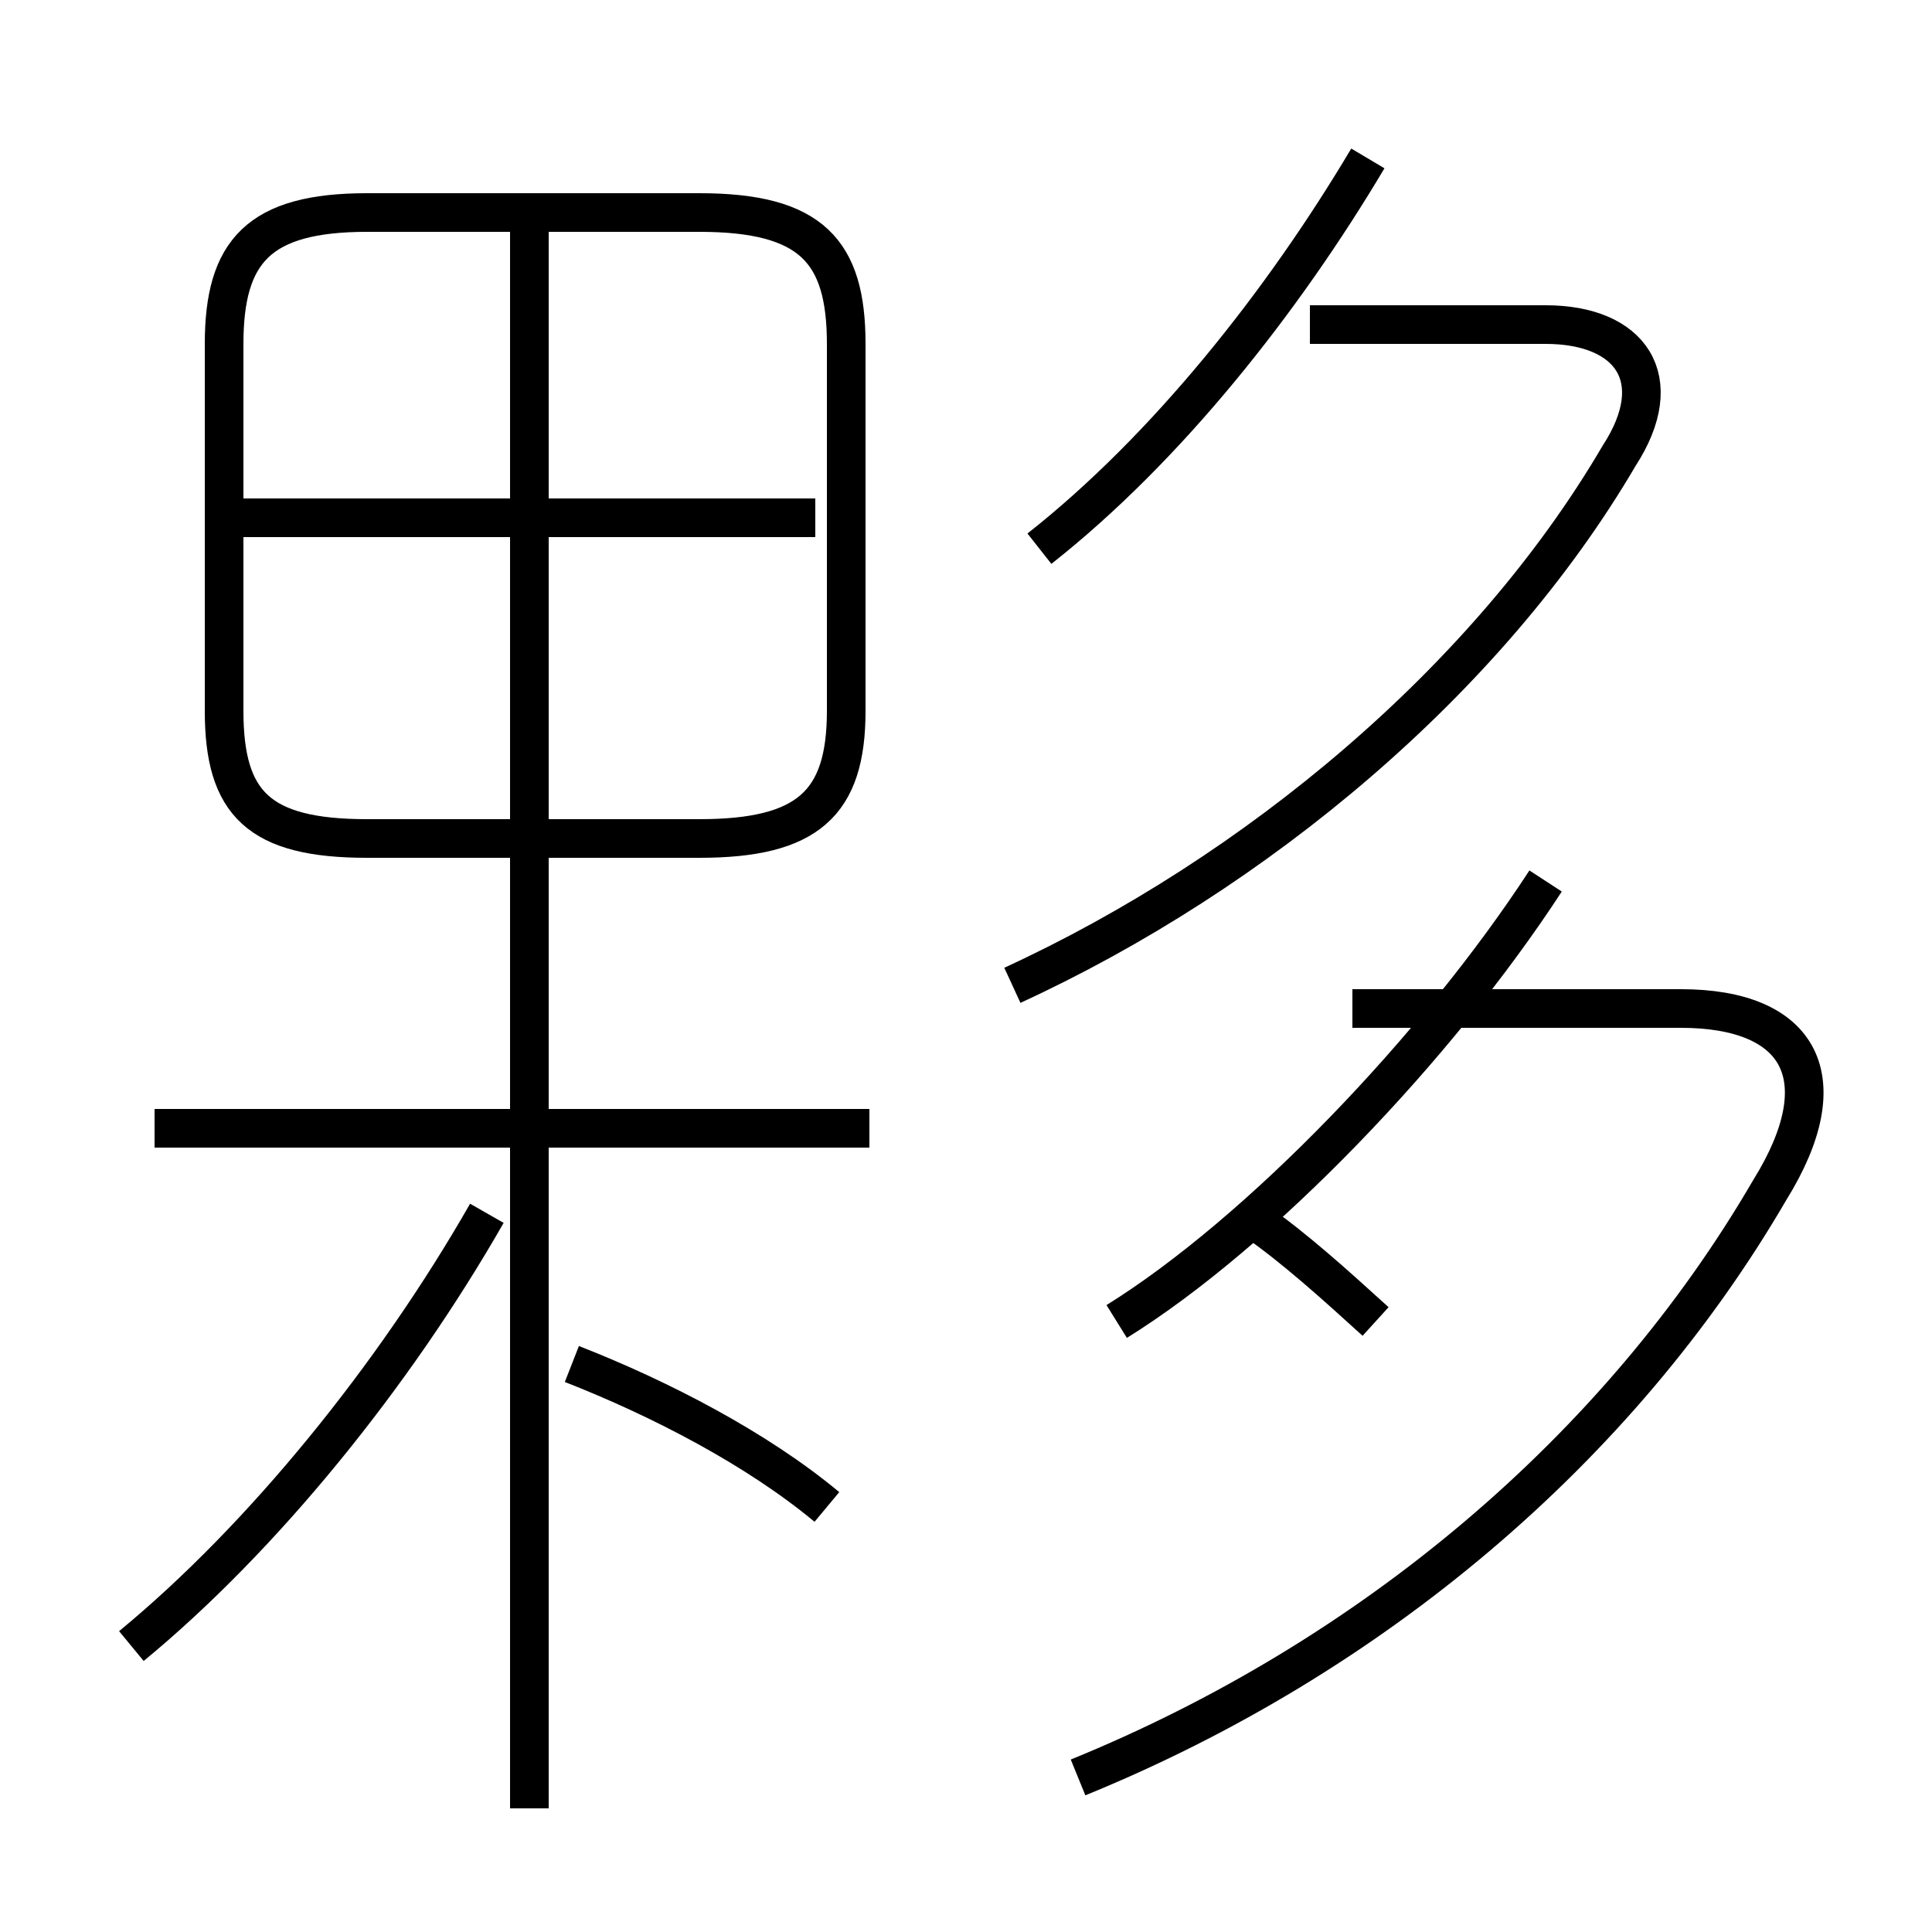 <?xml version='1.0' encoding='utf8'?>
<svg viewBox="0.0 -6.0 50.0 50.0" version="1.1" xmlns="http://www.w3.org/2000/svg">
<rect x="0.0" y="-6.0" width="50.0" height="50.0" fill="#808080" stroke="none"/>
<rect x="-1000" y="-1000" width="2000" height="2000" stroke="white" fill="white"/>
<g style="fill:white;stroke:#000000;  stroke-width:1">
<path d="M 27.9 2.0 C 35.5 -1.1 41.9 -6.5 45.8 -13.2 C 47.6 -16.1 46.6 -17.9 43.5 -17.9 L 35.0 -17.9 M 3.4 -1.4 C 6.8 -4.2 10.2 -8.4 12.6 -12.6 M 21.4 -5.0 C 19.6 -6.5 17.1 -7.8 14.8 -8.7 M 13.7 2.8 L 13.7 -38.0 M 22.5 -14.8 L 4.0 -14.8 M 21.9 -25.6 L 21.9 -35.1 C 21.9 -37.5 21.0 -38.5 18.1 -38.5 L 9.5 -38.5 C 6.7 -38.5 5.8 -37.5 5.8 -35.1 L 5.8 -25.6 C 5.8 -23.2 6.7 -22.3 9.5 -22.3 L 18.1 -22.3 C 20.9 -22.3 21.9 -23.2 21.9 -25.6 Z M 21.1 -30.6 L 6.0 -30.6 M 28.9 -9.8 C 32.6 -12.1 37.2 -16.9 40.0 -21.2 M 35.6 -9.8 C 34.5 -10.8 33.5 -11.7 32.5 -12.4 M 26.2 -18.5 C 32.5 -21.4 38.5 -26.4 41.9 -32.2 C 43.2 -34.2 42.2 -35.6 40.0 -35.6 L 33.9 -35.6 M 26.9 -29.8 C 30.2 -32.4 33.2 -36.2 35.4 -39.9" transform="translate(0.0 38.0)" />
</g>
</svg>